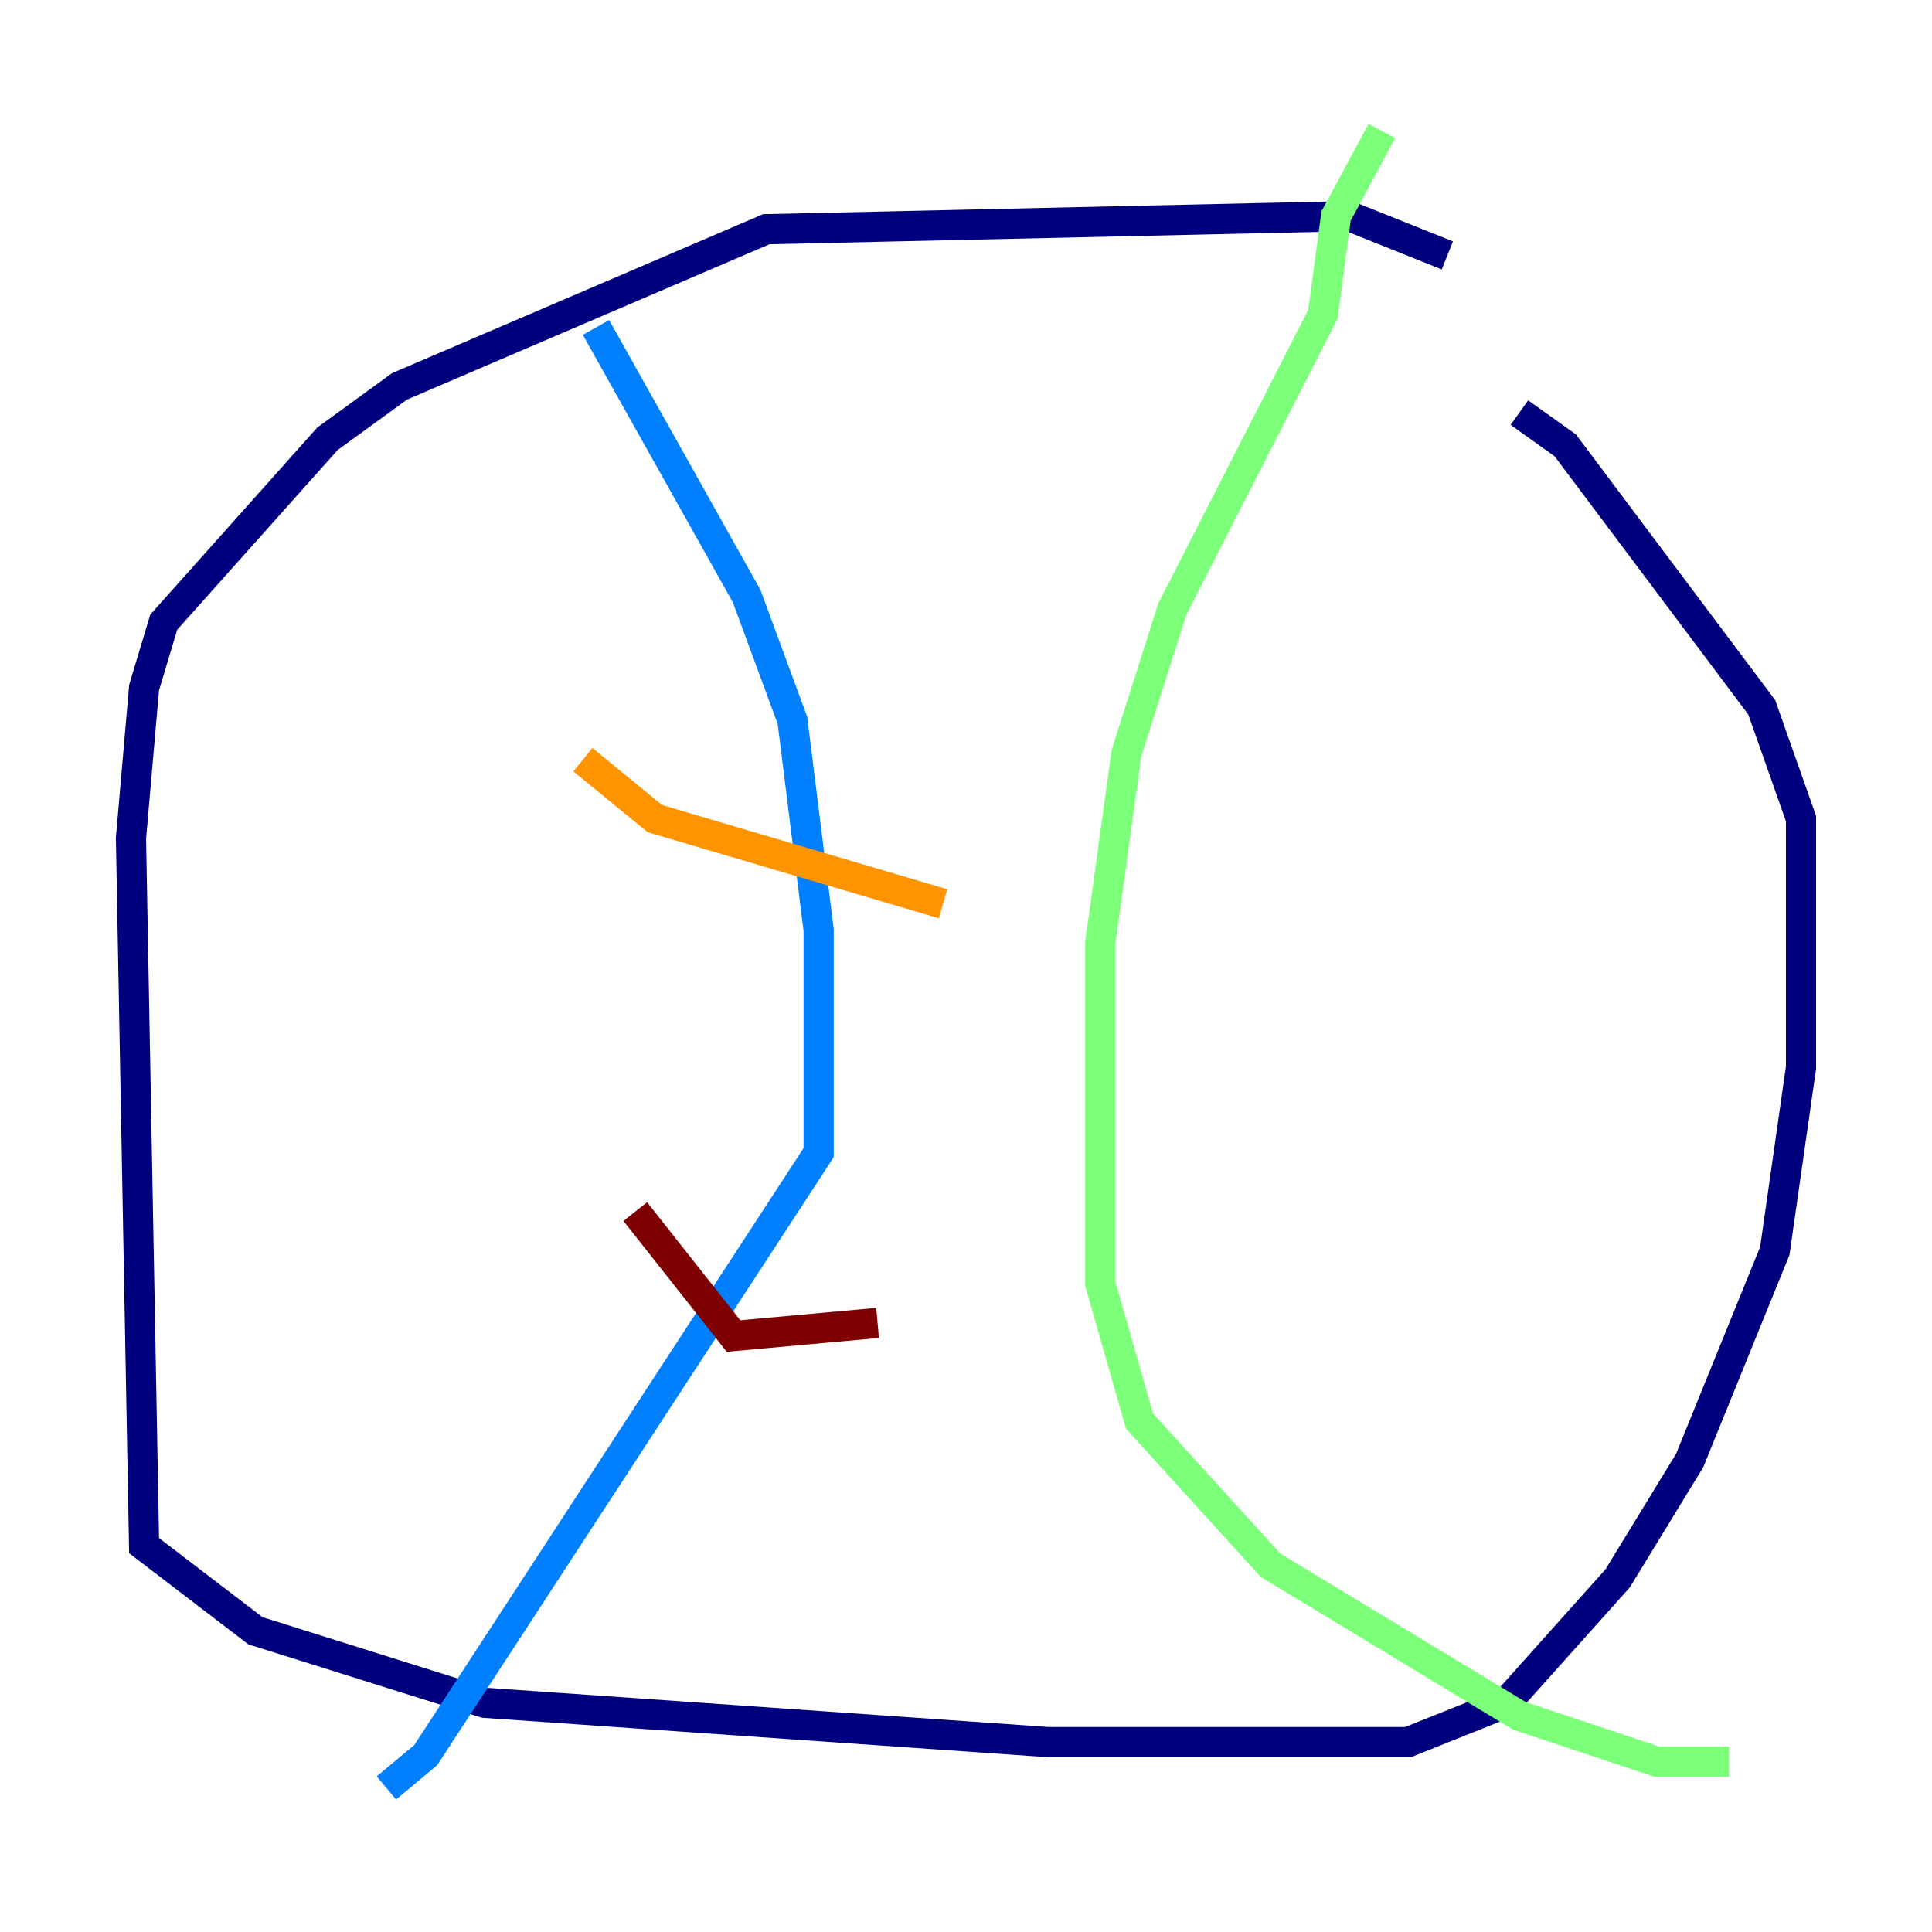 <?xml version="1.0" encoding="utf-8" ?>
<svg baseProfile="tiny" height="128" version="1.2" viewBox="0,0,128,128" width="128" xmlns="http://www.w3.org/2000/svg" xmlns:ev="http://www.w3.org/2001/xml-events" xmlns:xlink="http://www.w3.org/1999/xlink"><defs /><polyline fill="none" points="95.891,16.922 89.383,14.319 50.766,15.186 26.468,25.6 21.695,29.071 10.848,41.22 9.546,45.559 8.678,55.539 9.546,102.4 16.922,108.041 32.108,112.814 69.424,115.417 93.288,115.417 99.797,112.814 107.173,104.57 111.946,96.759 117.586,82.875 119.322,70.725 119.322,54.237 116.719,46.861 103.702,29.505 100.664,27.336" stroke="#00007f" stroke-width="2" /><polyline fill="none" points="39.485,21.695 49.464,39.485 52.502,47.729 54.237,61.614 54.237,76.366 28.203,116.285 25.6,118.454" stroke="#0080ff" stroke-width="2" /><polyline fill="none" points="91.552,8.678 88.515,14.319 87.647,20.827 77.668,40.352 74.63,49.898 72.895,62.481 72.895,85.044 75.498,94.156 84.176,103.702 100.664,113.681 109.776,116.719 114.549,116.719" stroke="#7cff79" stroke-width="2" /><polyline fill="none" points="38.617,50.332 43.39,54.237 62.481,59.878" stroke="#ff9400" stroke-width="2" /><polyline fill="none" points="42.088,80.271 48.597,88.515 58.142,87.647" stroke="#7f0000" stroke-width="2" /></svg>